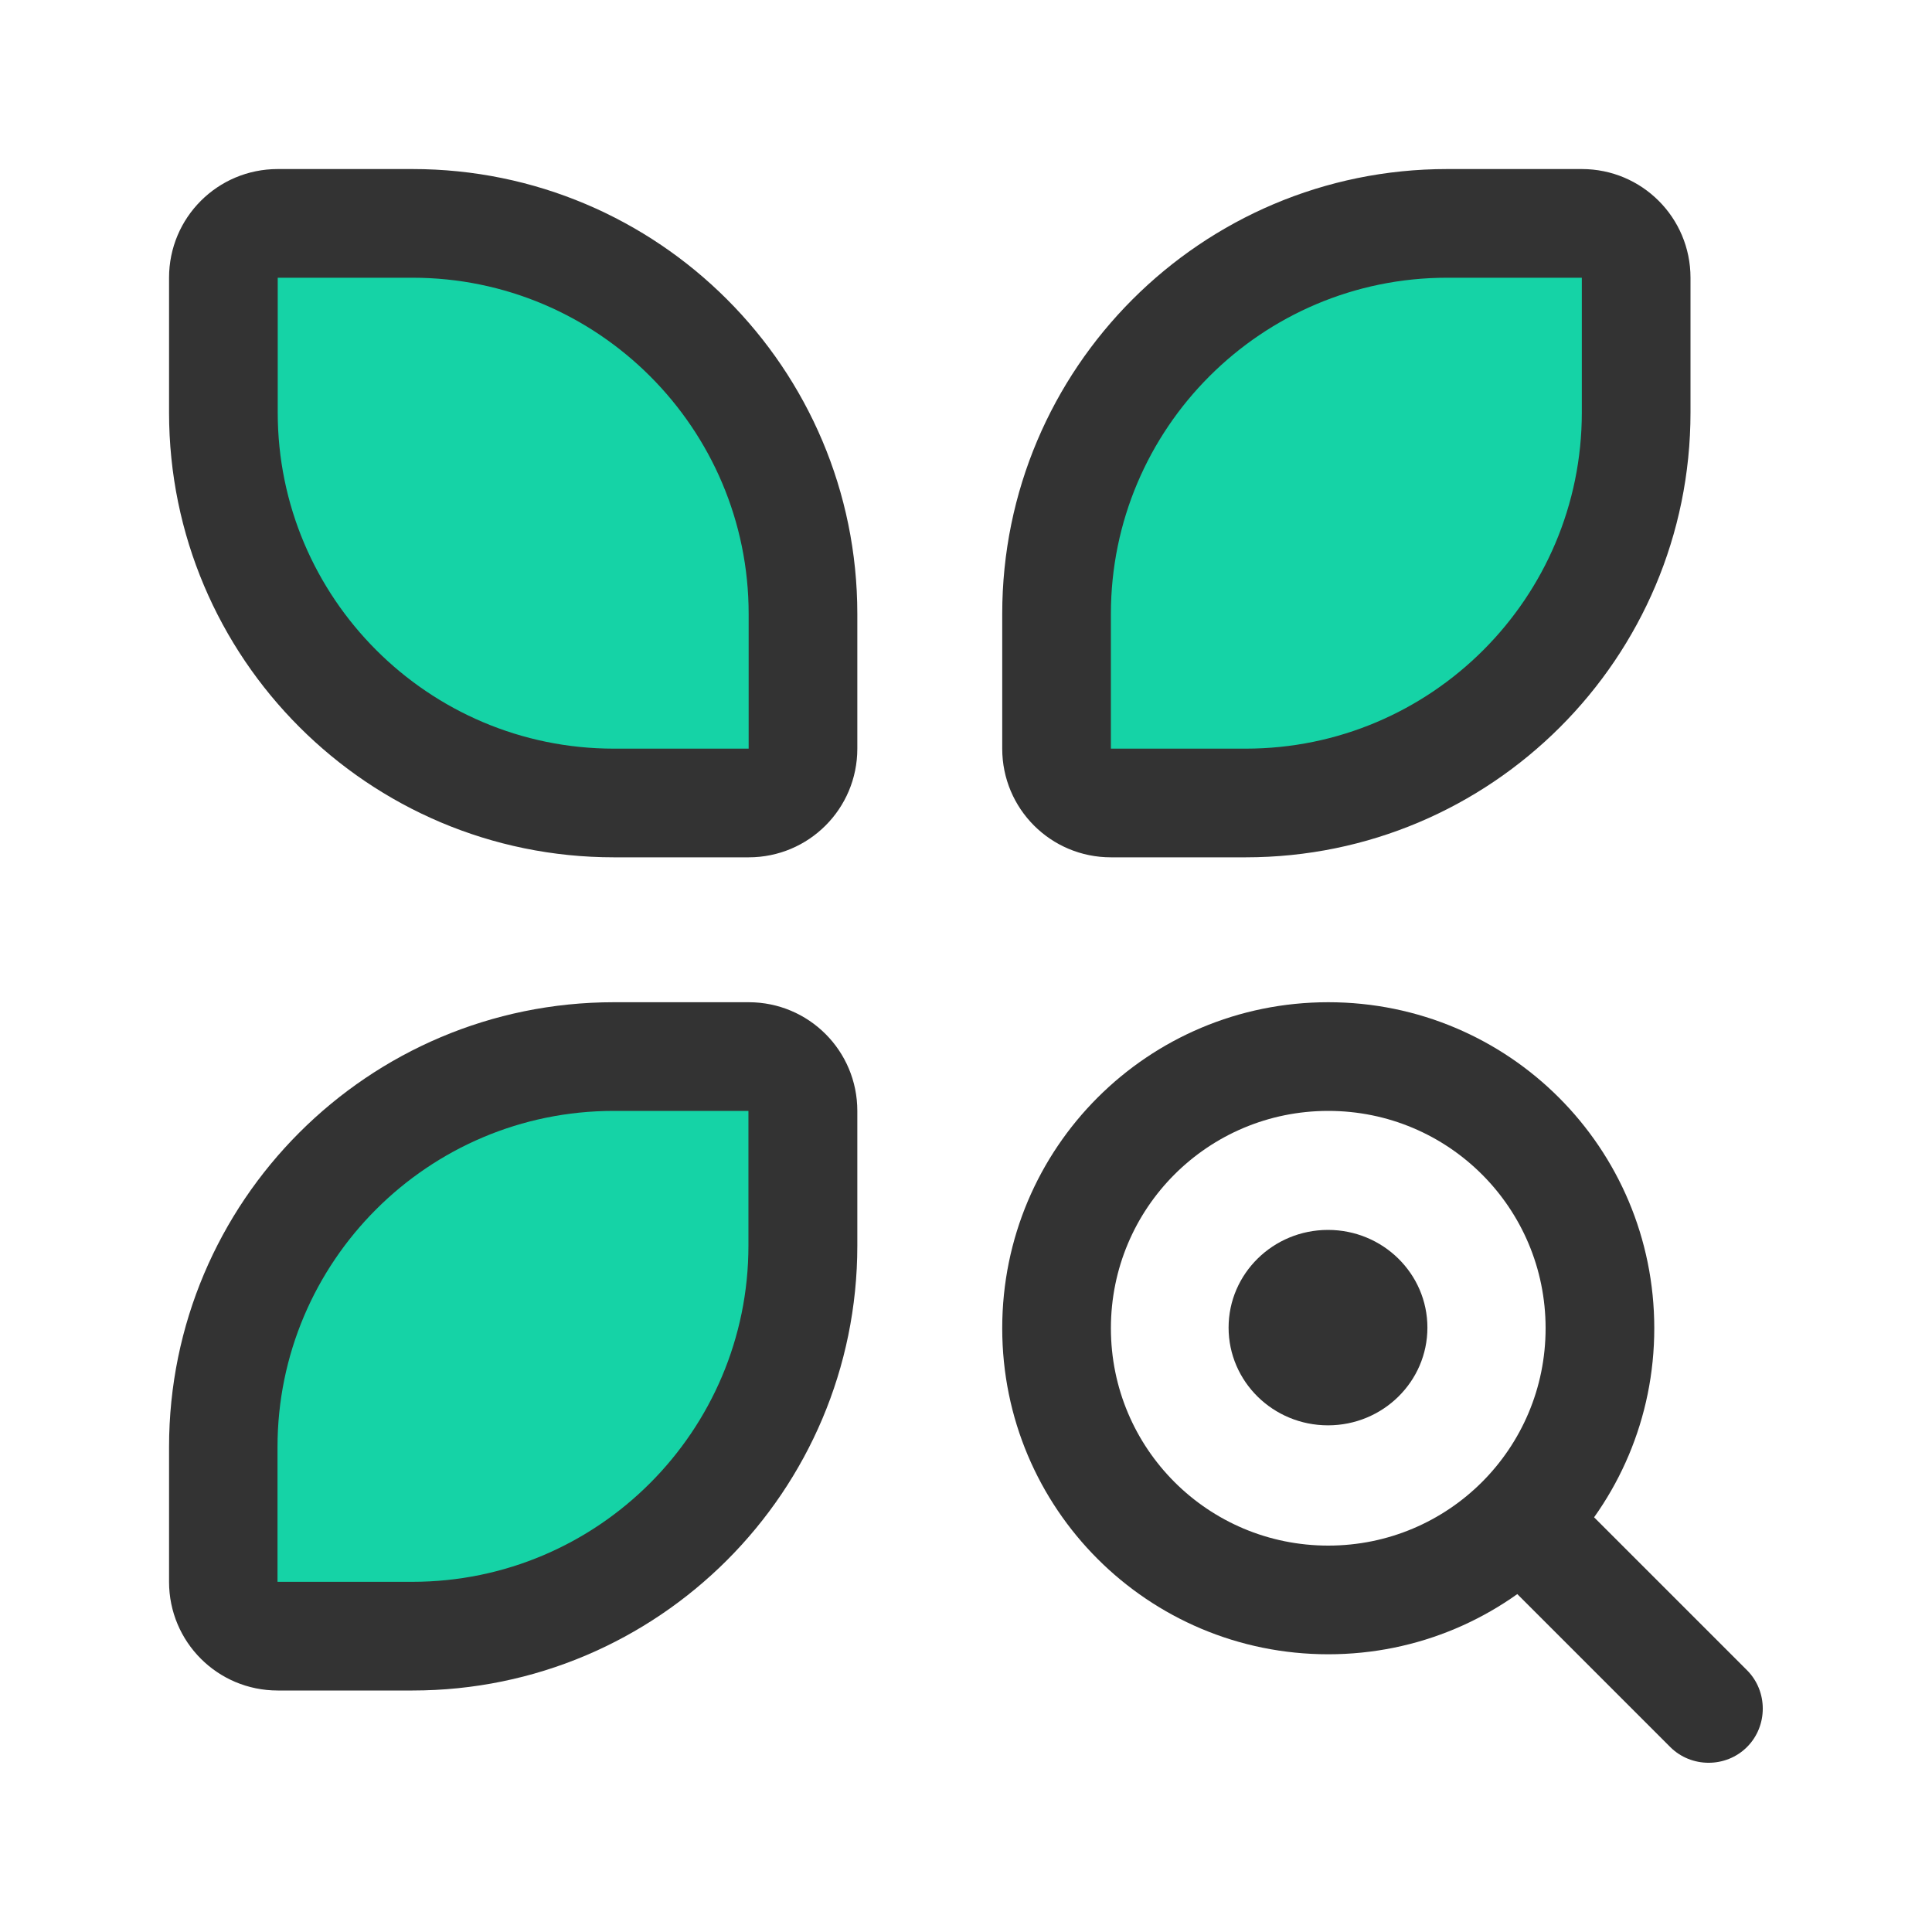 <svg xmlns="http://www.w3.org/2000/svg" viewBox="0 0 80 80" width="80" height="80" preserveAspectRatio="xMidYMid meet" style="width: 100%; height: 100%; transform: translate3d(0px, 0px, 0px);"><defs><clipPath id="__lottie_element_16"><rect width="80" height="80" x="0" y="0"></rect></clipPath></defs><g clip-path="url(#__lottie_element_16)"><g style="display: block;" transform="matrix(1,0,0,1,55.75,21.25)" opacity="1"><g opacity="1" transform="matrix(3,0,0,3,0,0)"><path fill="rgb(21,211,166)" fill-opacity="1" d=" M1.932,-3.729 C-0.628,-3.729 0.042,-3.541 0.042,-3.568 C0.042,-3.568 3.583,-3.521 3.583,-3.521 C3.583,-3.521 3.61,-1.604 3.61,-1.604 C3.646,-1.25 3.792,0.691 3.792,-1.869 C3.792,-1.869 3.792,-3.729 3.792,-3.729 C3.792,-3.729 1.932,-3.729 1.932,-3.729z M1.39,-4.375 C1.39,-4.375 3.25,-4.375 3.25,-4.375 C4.08,-4.375 4.375,-3.997 4.375,-3.167 C4.375,-3.167 4.375,-1.307 4.375,-1.307 C4.375,-1.271 4.375,-1.236 4.374,-1.2 C4.317,2.141 2.047,4.208 -1.307,4.208 C-1.307,4.208 -3.167,4.208 -3.167,4.208 C-3.997,4.208 -4.25,3.913 -4.25,3.083 C-4.25,3.083 -4.25,1.223 -4.25,1.223 C-4.25,-2.167 -2,-4.375 1.39,-4.375z"></path><g opacity="1" transform="matrix(1,0,0,1,0,0)"></g></g></g><g transform="matrix(1,0,0,1,55.75,21.25)" opacity="1" style="display: block;"><g opacity="1" transform="matrix(3,0,0,3,0,0)"><path fill="rgb(51,51,51)" fill-opacity="1" d=" M1.39,-3.25 C-1.17,-3.25 -3.25,-1.17 -3.25,1.39 C-3.25,1.39 -3.25,3.25 -3.25,3.25 C-3.25,3.25 -1.39,3.25 -1.39,3.25 C1.17,3.25 3.25,1.17 3.25,-1.39 C3.25,-1.39 3.25,-3.25 3.25,-3.25 C3.25,-3.25 1.39,-3.25 1.39,-3.25z M1.39,-4.75 C1.39,-4.75 3.25,-4.75 3.25,-4.75 C4.08,-4.75 4.75,-4.08 4.75,-3.25 C4.75,-3.25 4.75,-1.39 4.75,-1.39 C4.75,2 2,4.75 -1.39,4.75 C-1.39,4.75 -3.25,4.75 -3.25,4.75 C-4.08,4.75 -4.75,4.08 -4.75,3.25 C-4.75,3.25 -4.75,1.39 -4.75,1.39 C-4.75,-2 -2,-4.75 1.39,-4.75z"></path><g opacity="1" transform="matrix(1,0,0,1,0,0)"></g></g></g><g style="display: block;" transform="matrix(1,0,0,1,21.25,21.25)" opacity="1"><g opacity="1" transform="matrix(3,0,0,3,0,0)"><path fill="rgb(21,211,166)" fill-opacity="1" d=" M-1.85,-3.69 C-1.14,-3.69 -1.06,-3.65 -0.88,-3.58 C-0.42,-3.4 -0.1,-3.54 -1.94,-3.55 C-1.94,-3.55 -3.48,-3.48 -3.48,-3.48 C-3.48,-3.48 -3.55,-1.71 -3.55,-1.71 C-3.48,-1.48 -3.71,0.73 -3.71,-1.83 C-3.71,-1.83 -3.71,-3.69 -3.71,-3.69 C-3.71,-3.69 -1.85,-3.69 -1.85,-3.69z M-1.35,-4.17 C-1.35,-4.17 -3.21,-4.17 -3.21,-4.17 C-4.04,-4.17 -4.25,-4.2 -4.25,-3.37 C-4.25,-3.37 -4.25,-1.51 -4.25,-1.51 C-4.25,1.88 -2.33,4.25 1.06,4.25 C1.06,4.25 2.92,4.25 2.92,4.25 C3.75,4.25 4.25,4 4.25,3.17 C4.25,3.17 4.25,1.31 4.25,1.31 C4.25,-2.08 2.04,-4.17 -1.35,-4.17z"></path><g opacity="1" transform="matrix(1,0,0,1,0,0)"><g opacity="1" transform="matrix(-1,0,0,1,0,0)"></g><g opacity="1" transform="matrix(-1,0,0,1,0,0)"></g></g></g></g><g transform="matrix(1,0,0,1,21.25,21.25)" opacity="1" style="display: block;"><g opacity="1" transform="matrix(3,0,0,3,0,0)"><path fill="rgb(51,51,51)" fill-opacity="1" d=" M-1.39,-3.25 C1.17,-3.25 3.25,-1.17 3.25,1.39 C3.25,1.39 3.25,3.25 3.25,3.25 C3.25,3.25 1.39,3.25 1.39,3.25 C-1.17,3.25 -3.25,1.17 -3.25,-1.39 C-3.25,-1.39 -3.25,-3.25 -3.25,-3.25 C-3.25,-3.25 -1.39,-3.25 -1.39,-3.25z M-1.39,-4.75 C-1.39,-4.75 -3.25,-4.75 -3.25,-4.75 C-4.08,-4.75 -4.75,-4.08 -4.75,-3.25 C-4.75,-3.25 -4.75,-1.39 -4.75,-1.39 C-4.75,2 -2,4.75 1.39,4.75 C1.39,4.75 3.25,4.75 3.25,4.75 C4.08,4.75 4.75,4.08 4.75,3.25 C4.75,3.25 4.75,1.39 4.75,1.39 C4.75,-2 2,-4.75 -1.39,-4.75z"></path><g opacity="1" transform="matrix(1,0,0,1,0,0)"><g opacity="1" transform="matrix(-1,0,0,1,0,0)"></g><g opacity="1" transform="matrix(-1,0,0,1,0,0)"></g></g></g></g><g style="display: block;" transform="matrix(1,0,0,1,21.25,55.75)" opacity="1"><g opacity="1" transform="matrix(3,0,0,3,0,0)"><path fill="rgb(21,211,166)" fill-opacity="1" d=" M-1.844,3.667 C0.716,3.667 -0.125,3.416 -1.871,3.464 C-1.871,3.464 -3.496,3.479 -3.496,3.479 C-3.496,3.479 -3.523,1.646 -3.523,1.646 C-3.573,1.063 -3.521,0.073 -3.623,0.635 C-3.698,1.271 -3.704,1.218 -3.704,1.807 C-3.704,1.807 -3.704,3.667 -3.704,3.667 C-3.704,3.667 -1.844,3.667 -1.844,3.667z M-1.348,4.25 C-1.348,4.25 -3.208,4.25 -3.208,4.25 C-4.038,4.25 -4.458,4.018 -4.458,3.188 C-4.458,3.188 -4.458,1.327 -4.458,1.327 C-4.458,-2.063 -2.188,-4.333 1.202,-4.333 C1.202,-4.333 3.062,-4.333 3.062,-4.333 C3.363,-4.333 3.706,-4.307 3.941,-4.155 C4.353,-3.888 4.292,-3.779 4.292,-3.25 C4.292,-3.25 4.292,-1.39 4.292,-1.39 C4.292,2 2.042,4.25 -1.348,4.25z"></path><g opacity="1" transform="matrix(1,0,0,1,0,0)"></g></g></g><g transform="matrix(1,0,0,1,21.25,55.75)" opacity="1" style="display: block;"><g opacity="1" transform="matrix(3,0,0,3,0,0)"><path fill="rgb(51,51,51)" fill-opacity="1" d=" M-1.393,3.25 C1.167,3.25 3.247,1.17 3.247,-1.39 C3.247,-1.39 3.247,-3.25 3.247,-3.25 C3.247,-3.25 1.387,-3.25 1.387,-3.25 C-1.173,-3.25 -3.253,-1.17 -3.253,1.39 C-3.253,1.39 -3.253,3.25 -3.253,3.25 C-3.253,3.25 -1.393,3.25 -1.393,3.25z M-1.39,4.75 C-1.39,4.75 -3.25,4.75 -3.25,4.75 C-4.08,4.75 -4.75,4.08 -4.75,3.25 C-4.75,3.25 -4.75,1.39 -4.75,1.39 C-4.75,-2 -2,-4.75 1.39,-4.75 C1.39,-4.75 3.25,-4.75 3.25,-4.75 C4.08,-4.75 4.75,-4.08 4.75,-3.25 C4.75,-3.25 4.75,-1.39 4.75,-1.39 C4.75,2 2,4.75 -1.39,4.75z"></path><g opacity="1" transform="matrix(1,0,0,1,0,0)"></g></g></g><g transform="matrix(1,0,0,1,55,55)" opacity="1" style="display: block;"><g opacity="1" transform="matrix(3,0,0,3,0,0)"><path fill="rgb(51,51,51)" fill-opacity="1" d=" M0,3 C1.66,3 3,1.66 3,0 C3,-1.66 1.66,-3 0,-3 C-1.66,-3 -3,-1.66 -3,0 C-3,1.66 -1.66,3 0,3z M0,4.5 C-2.49,4.5 -4.5,2.49 -4.5,0 C-4.5,-2.49 -2.49,-4.5 0,-4.5 C2.49,-4.5 4.5,-2.49 4.5,0 C4.5,2.49 2.49,4.5 0,4.5z"></path><g opacity="1" transform="matrix(1,0,0,1,0,0)"></g></g></g><g transform="matrix(1,0,0,1,67,67)" opacity="1" style="display: block;"><g opacity="1" transform="matrix(3,0,0,3,0,0)"><path fill="rgb(51,51,51)" fill-opacity="1" d=" M-1.78,-0.72 C-2.07,-1.01 -2.07,-1.49 -1.78,-1.78 C-1.49,-2.07 -1.01,-2.07 -0.72,-1.78 C-0.72,-1.78 1.78,0.72 1.78,0.72 C2.07,1.01 2.07,1.49 1.78,1.78 C1.49,2.07 1.01,2.07 0.72,1.78 C0.72,1.78 -1.78,-0.72 -1.78,-0.72z"></path></g></g><g style="display: block;" transform="matrix(0.995,0,0,0.978,40,40)" opacity="1"><g opacity="1" transform="matrix(1.29,0,0,1.29,15.065,15.311)"><path fill="rgb(51,51,51)" fill-opacity="1" d=" M0,-3.207 C-1.771,-3.207 -3.207,-1.771 -3.207,0 C-3.207,1.771 -1.771,3.207 0,3.207 C1.771,3.207 3.207,1.771 3.207,0 C3.207,-1.771 1.771,-3.207 0,-3.207z"></path><path stroke-linecap="butt" stroke-linejoin="miter" fill-opacity="0" stroke-miterlimit="4" stroke="rgb(21,211,165)" stroke-opacity="1" stroke-width="0" d=" M0,-3.207 C-1.771,-3.207 -3.207,-1.771 -3.207,0 C-3.207,1.771 -1.771,3.207 0,3.207 C1.771,3.207 3.207,1.771 3.207,0 C3.207,-1.771 1.771,-3.207 0,-3.207z"></path></g></g></g></svg>